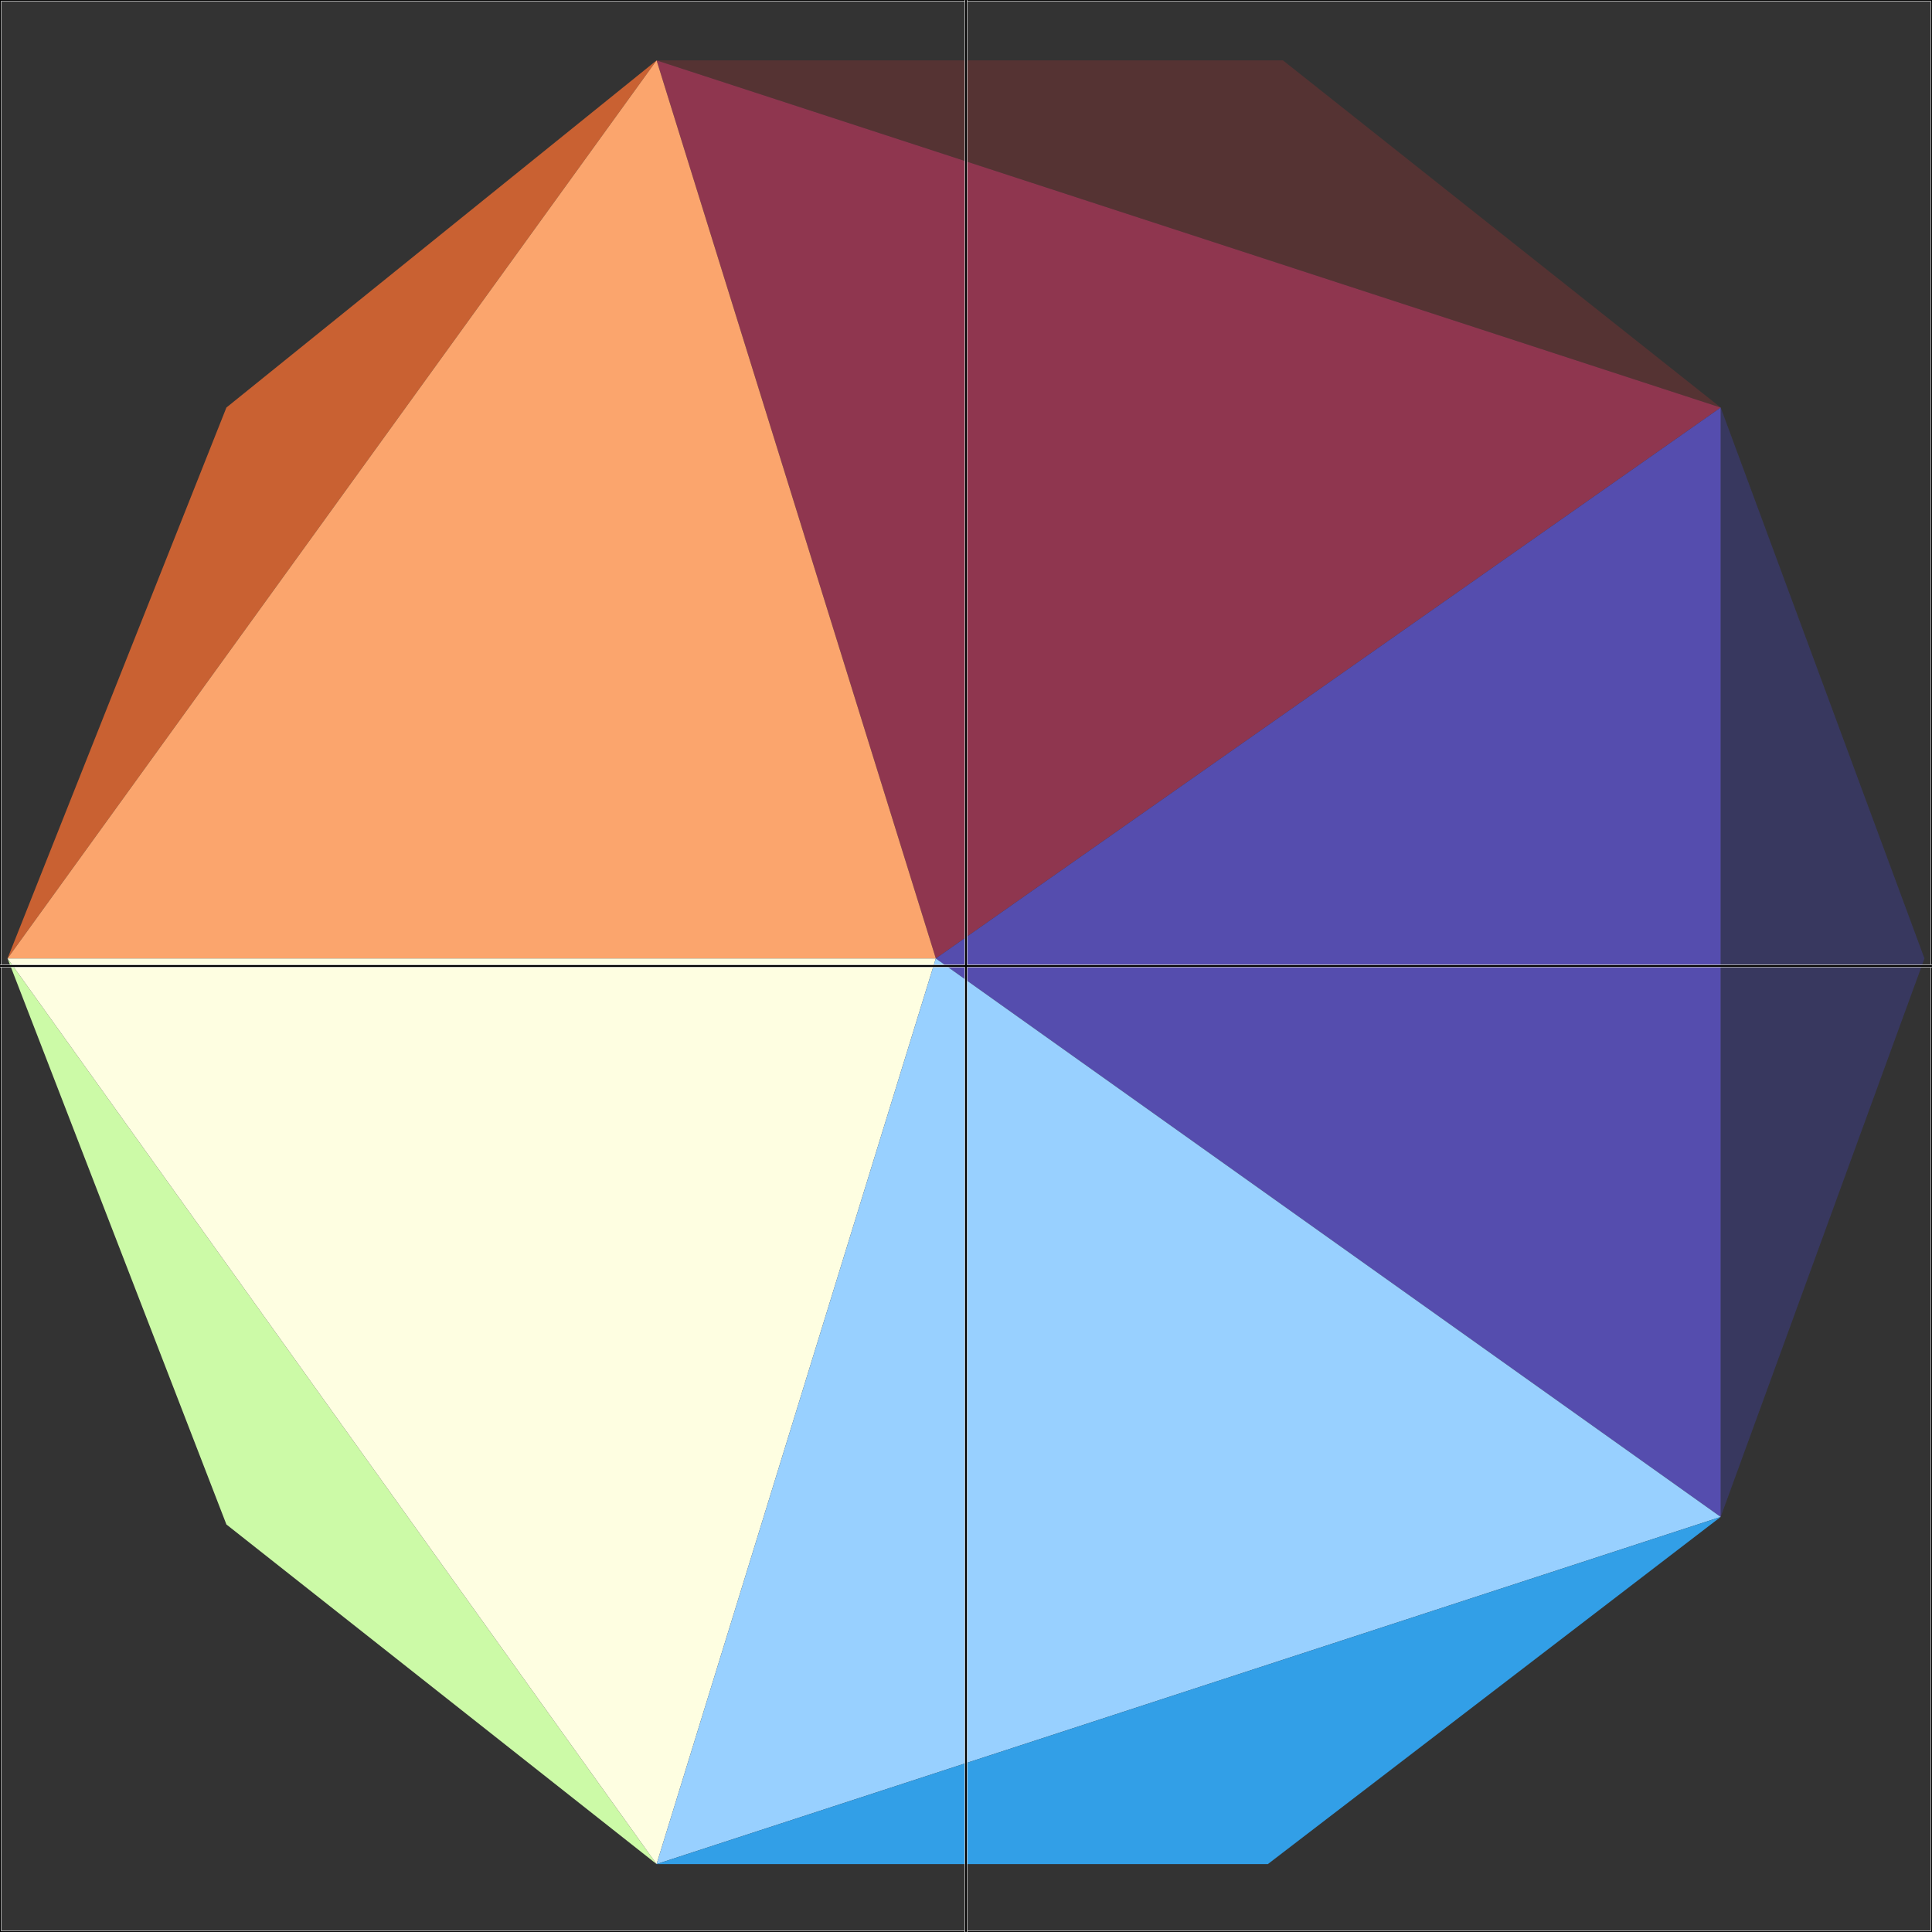<?xml version="1.0" standalone="no"?>
<svg
    xmlns:xlink="http://www.w3.org/1999/xlink"
    xmlns:dc="http://purl.org/dc/elements/1.1/"
    xmlns:cc="http://creativecommons.org/ns#"
    xmlns:rdf="http://www.w3.org/1999/02/22-rdf-syntax-ns#"
    xmlns:svg="http://www.w3.org/2000/svg"
    xmlns="http://www.w3.org/2000/svg"
    version="1.1"
    viewBox="0 0 512 512">
<rect x="0" y="0" width="512" height="512" fill="#333333" stroke="none"/>
<defs>
</defs>
<g transform="translate(0, 512) scale(1, -1)">
<path id="p1" fill="rgb(204,250,167)" d="M 2 258 L 174 18 60 108 2 258 Z "/>
<path id="p2" fill="rgb(201,97,50)" d="M 174 496 L 2 258 60 404 174 496 Z "/>
<path id="p3" fill="rgb(85,51,51)" d="M 456 404 L 174 496 340 496 456 404 Z "/>
<path id="p4" fill="rgb(56,56,95)" d="M 456 110 L 456 404 510 258 456 110 Z "/>
<path id="p5" fill="rgb(143,54,79)" d="M 456 404 L 248 258 174 496 456 404 Z "/>
<path id="p6" fill="rgb(85,77,174)" d="M 248 258 L 456 404 456 110 248 258 Z "/>
<path id="p7" fill="rgb(251,165,109)" d="M 248 258 L 2 258 174 496 248 258 Z "/>
<path id="p8" fill="rgb(254,254,225)" d="M 174 18 L 2 258 248 258 174 18 Z "/>
<path id="p9" fill="rgb(152,208,255)" d="M 174 18 L 248 258 456 110 174 18 Z "/>
<path id="p10" fill="rgb(50,159,231)" d="M 336 18 L 174 18 456 110 336 18 Z "/>
<path id="p11" fill="none" stroke="rgb(255,255,255)" stroke-width="0.75" d="M 0 0 L 512 0 512 512 0 512 Z "/>
<path id="p12" fill="none" stroke="rgb(0,0,0)" stroke-width="0.5" d="M 0 0 L 512 0 512 512 0 512 Z "/>
<path id="p13" fill="none" stroke="rgb(255,255,255)" stroke-width="0.75" d="M 256 0 L 256 512 M 0 256 L 512 256 "/>
<path id="p14" fill="none" stroke="rgb(0,0,0)" stroke-width="0.5" d="M 256 0 L 256 512 M 0 256 L 512 256 "/>
</g>
</svg>
